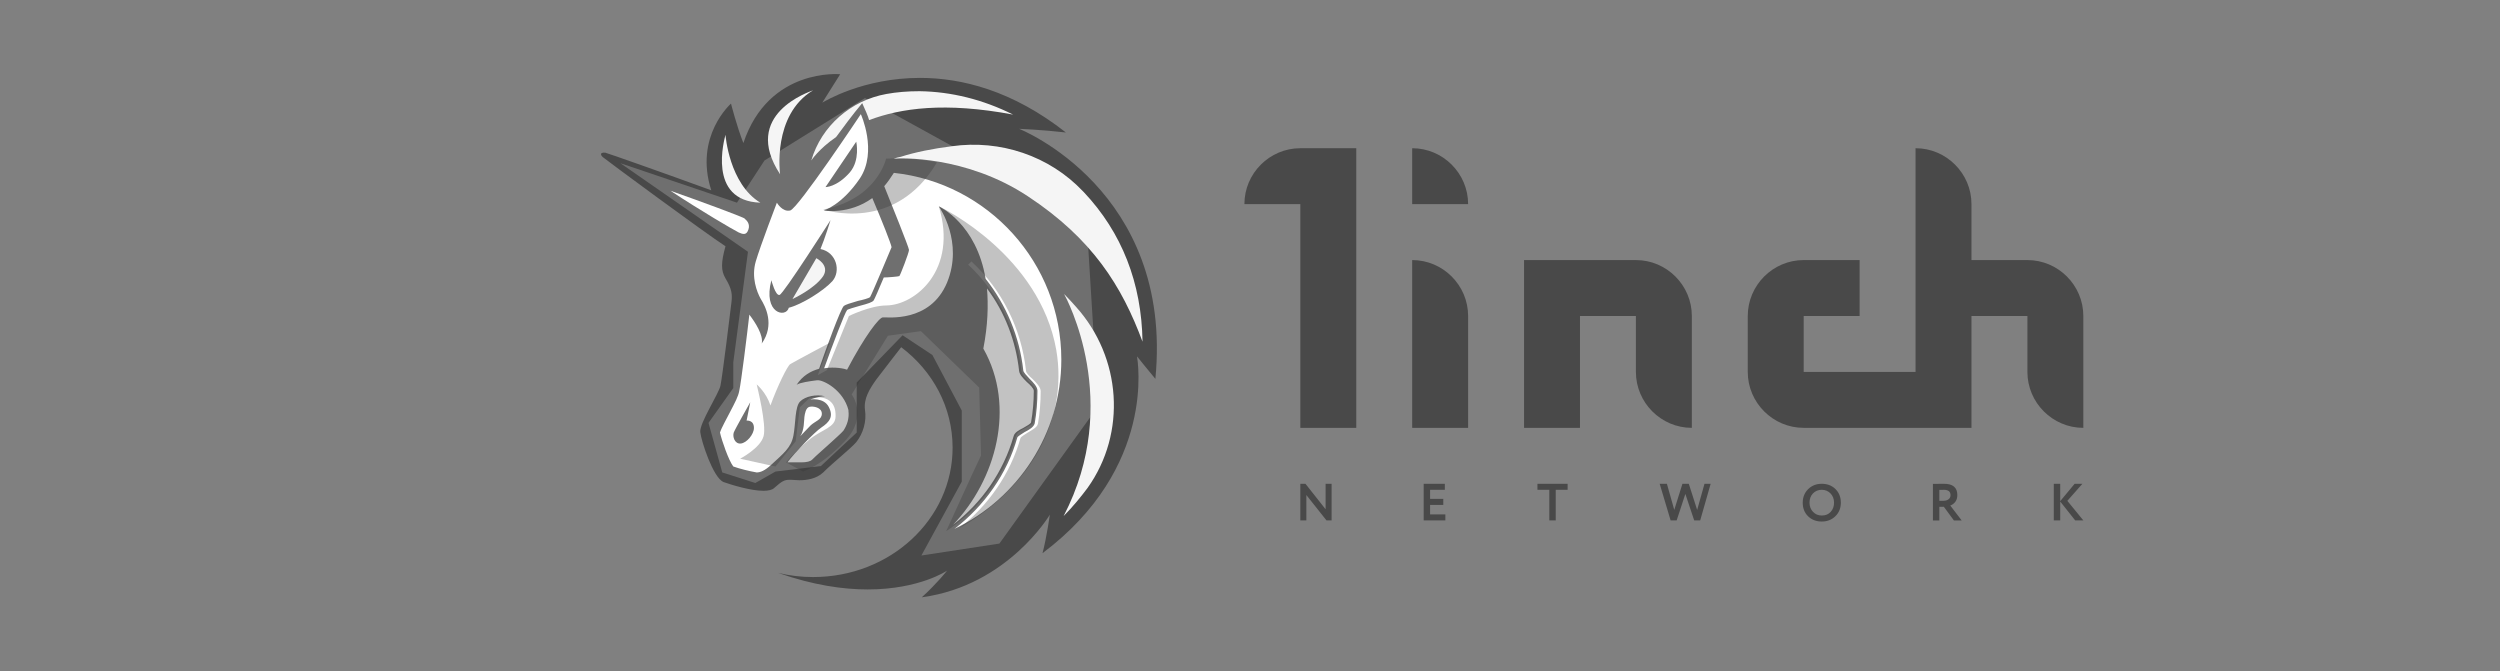 <svg width="298" height="80" viewBox="0 0 298 80" fill="none" xmlns="http://www.w3.org/2000/svg">
<rect x="0" y="0" width="298" height="80" fill="#808080" stroke="none"/>
<g clip-path="url(#clip0_1281_148279)">
<path d="M148.333 24.333H155V51H161.667V17.667H155C151.333 17.667 148.333 20.667 148.333 24.333Z" fill="#333333" fill-opacity="0.7"/>
<path d="M168.333 51H175V37.667C175 34 172 31 168.333 31V51Z" fill="#333333" fill-opacity="0.7"/>
<path d="M181.667 31V51H188.333V37.667H195V44.334C195 48 198 51 201.667 51V37.667C201.667 34 198.667 31 195 31H181.667Z" fill="#333333" fill-opacity="0.7"/>
<path d="M241.667 31H235V24.333C235 20.667 232 17.667 228.333 17.667V44.333H215V37.667H221.667V31H215C211.333 31 208.333 34 208.333 37.667V44.333C208.333 48 211.333 51 215 51H235V37.667H241.667V44.333C241.667 48 244.667 51 248.333 51V37.667C248.333 34 245.333 31 241.667 31Z" fill="#333333" fill-opacity="0.7"/>
<path d="M168.333 24.333H175C175 20.667 172 17.667 168.333 17.667V24.333Z" fill="#333333" fill-opacity="0.7"/>
<path fill-rule="evenodd" clip-rule="evenodd" d="M158.727 57.667V62.03H158.116L155.717 59.007V62.03H155V57.667H155.611L158.01 60.702V57.667H158.727ZM172.288 62.03H169.702V57.667H172.226V58.384H170.468V59.468H172.039V60.185H170.468V61.313H172.288V62.03ZM183.263 58.384H184.678V62.03H185.444V58.384H186.859V57.667H183.263V58.384ZM203.175 57.667H203.91L202.664 62.03H201.947L200.894 58.876L199.859 62.03H199.136L197.833 57.667H198.694L199.572 60.777L200.545 57.667H201.305L202.302 60.783L203.175 57.667ZM215.521 58.315C215.097 58.747 214.885 59.281 214.885 59.917C214.885 60.586 215.099 61.128 215.527 61.543C215.955 61.959 216.497 62.167 217.154 62.167C217.806 62.167 218.348 61.955 218.78 61.531C219.212 61.107 219.429 60.569 219.429 59.917C219.429 59.252 219.212 58.71 218.78 58.29C218.352 57.875 217.81 57.667 217.154 57.667C216.497 57.667 215.953 57.883 215.521 58.315ZM216.113 61.014C215.834 60.723 215.695 60.357 215.695 59.917C215.695 59.468 215.832 59.1 216.106 58.814C216.385 58.527 216.734 58.384 217.154 58.384C217.565 58.384 217.912 58.527 218.194 58.814C218.477 59.104 218.618 59.472 218.618 59.917C218.618 60.357 218.485 60.723 218.219 61.014C217.958 61.305 217.602 61.45 217.154 61.45C216.738 61.45 216.391 61.305 216.113 61.014ZM231.17 60.409V62.042H230.403V57.679C230.619 57.679 230.854 57.677 231.107 57.673C231.361 57.669 231.569 57.667 231.731 57.667C232.786 57.667 233.314 58.116 233.314 59.013C233.314 59.345 233.229 59.62 233.058 59.836C232.888 60.043 232.693 60.185 232.472 60.26L233.837 62.042H232.909L231.706 60.409H231.17ZM231.693 58.384C231.672 58.384 231.639 58.386 231.593 58.39C231.548 58.39 231.483 58.392 231.4 58.396H231.17V59.692H231.668C231.913 59.692 232.113 59.632 232.267 59.512C232.425 59.391 232.503 59.227 232.503 59.019C232.503 58.595 232.233 58.384 231.693 58.384ZM244.812 62.03H245.578V59.78L247.362 62.03H248.333L246.427 59.699L248.222 57.667H247.298L245.578 59.736V57.667H244.812V62.03Z" fill="#333333" fill-opacity="0.7"/>
<path d="M87.408 43.191L89.158 30.012L73.955 19.457L87.846 24.16L91.127 19.129L103.103 11.691L129.517 26.238L130.885 48.441L119.127 64.793L109.83 66.215L114.642 57.41V48.934L111.142 42.316L107.588 39.965L102.119 45.598V51.559L97.853 55.551L92.439 56.207L90.033 57.574L86.096 56.316L84.455 50.41L87.408 46.254V43.191Z" fill="white"/>
<path d="M111.689 19.348C108.791 18.746 105.619 18.91 105.619 18.91C105.619 18.91 104.58 23.723 98.127 24.98C98.182 24.98 106.658 27.879 111.689 19.348Z" fill="#333333" fill-opacity="0.3"/>
<path d="M114.314 62.988C117.814 60.254 120.439 56.48 121.643 52.215C121.697 52.051 122.189 51.777 122.518 51.559C123.064 51.23 123.611 50.957 123.721 50.52C123.939 49.262 124.049 47.949 124.049 46.637C124.049 46.145 123.557 45.652 123.064 45.16C122.682 44.832 122.299 44.449 122.299 44.176C121.752 39.199 119.455 34.551 115.791 31.16L115.408 31.543C118.963 34.879 121.26 39.418 121.752 44.23C121.807 44.668 122.244 45.105 122.682 45.543C123.064 45.871 123.502 46.363 123.502 46.582C123.502 47.84 123.393 49.098 123.174 50.355C123.119 50.574 122.627 50.793 122.244 51.012C121.697 51.285 121.205 51.559 121.096 51.996C119.783 56.645 116.775 60.691 112.783 63.316C113.494 61.785 115.736 56.809 116.939 54.293L116.721 46.199L109.775 39.473L105.838 40.02L101.518 47.02C101.518 47.02 103.541 49.59 100.697 52.598C97.908 55.551 95.721 56.207 95.721 56.207L93.697 55.113C94.299 54.348 95.502 53.199 96.431 52.434C98.017 51.121 99.603 51.012 99.603 49.59C99.658 46.637 96.486 47.457 96.486 47.457L95.338 48.551L94.846 52.598L92.439 55.605L92.166 55.551L88.228 54.676C88.228 54.676 90.635 53.418 91.017 51.996C91.4 50.629 90.252 46.09 90.197 45.816C90.252 45.871 91.346 46.801 91.838 48.332C92.713 45.926 93.861 43.629 94.189 43.41C94.517 43.191 98.947 40.84 98.947 40.84L97.471 44.723L98.564 44.121L101.189 37.668C101.189 37.668 103.76 36.41 105.674 36.41C109.119 36.355 114.205 32.145 111.908 24.598C112.564 24.871 123.939 30.559 125.908 41.715C127.385 50.301 122.518 58.34 114.314 62.988Z" fill="#333333" fill-opacity="0.3"/>
<path d="M101.299 20.551C102.557 19.074 102.064 16.887 102.064 16.887L98.4 22.301C98.346 22.301 99.713 22.355 101.299 20.551Z" fill="#333333" fill-opacity="0.7"/>
<path d="M88.994 50.137L89.431 47.949C89.431 47.949 87.627 51.121 87.463 51.559C87.299 52.051 87.572 52.926 88.283 52.871C88.994 52.816 89.869 51.778 89.869 51.012C89.869 50.028 88.994 50.137 88.994 50.137Z" fill="#333333" fill-opacity="0.7"/>
<path d="M121.478 15.355C121.478 15.355 124.213 15.465 127.056 15.793C120.658 10.762 114.588 9.285 109.666 9.285C102.885 9.285 98.291 12.074 98.017 12.238L100.15 8.848C100.15 8.848 91.619 8.027 88.611 17.051C87.846 15.137 87.135 12.348 87.135 12.348C87.135 12.348 82.705 16.23 84.783 22.684C79.697 20.824 72.424 18.254 72.15 18.199C71.767 18.145 71.658 18.309 71.658 18.309C71.658 18.309 71.549 18.473 71.877 18.746C72.478 19.238 83.963 27.715 86.478 29.355C85.932 31.324 85.932 32.254 86.478 33.184C87.244 34.441 87.299 35.098 87.189 36.027C87.08 36.957 86.096 44.996 85.877 45.98C85.658 46.965 83.361 50.465 83.471 51.504C83.58 52.543 85.002 56.973 86.26 57.465C87.189 57.793 89.486 58.504 91.017 58.504C91.564 58.504 92.056 58.395 92.275 58.176C93.205 57.355 93.478 57.191 94.135 57.191C94.189 57.191 94.244 57.191 94.299 57.191C94.572 57.191 94.9 57.246 95.283 57.246C96.158 57.246 97.306 57.082 98.127 56.316C99.33 55.113 101.408 53.473 102.064 52.707C102.885 51.668 103.322 50.246 103.103 48.824C102.939 47.512 103.65 46.363 104.471 45.215C105.51 43.848 107.424 41.387 107.424 41.387C111.197 44.23 113.549 48.551 113.549 53.363C113.549 61.895 106.111 68.785 96.924 68.785C95.502 68.785 94.135 68.621 92.767 68.293C96.978 69.77 100.533 70.262 103.431 70.262C109.611 70.262 112.892 68.02 112.892 68.02C112.892 68.02 111.744 69.496 109.885 71.191C109.939 71.191 109.939 71.191 109.939 71.191C120.166 69.77 125.142 61.348 125.142 61.348C125.142 61.348 124.76 64.082 124.267 65.941C137.885 55.715 135.588 42.918 135.533 42.48C135.642 42.645 137.01 44.285 137.721 45.16C139.908 22.629 121.478 15.355 121.478 15.355ZM100.533 51.34C100.314 51.613 99.385 52.434 98.728 53.035C98.072 53.637 97.361 54.238 96.814 54.785C96.596 55.004 96.158 55.113 95.502 55.113C95.283 55.113 95.064 55.113 94.9 55.113C94.791 55.113 94.681 55.113 94.572 55.113C94.463 55.113 94.408 55.113 94.353 55.113C94.189 55.113 94.025 55.113 93.861 55.113C94.681 54.02 97.088 51.504 97.908 50.957C98.892 50.301 99.385 49.645 98.783 48.496C98.181 47.348 96.596 47.621 96.596 47.621C96.596 47.621 97.525 47.238 98.346 47.238C97.306 46.965 95.994 47.238 95.392 47.84C94.736 48.441 94.846 50.574 94.572 51.941C94.299 53.363 93.369 54.074 91.947 55.387C91.181 56.098 90.635 56.316 90.197 56.316C89.267 56.152 88.174 55.879 87.408 55.605C86.861 54.895 86.041 52.543 85.822 51.559C85.986 51.012 86.642 49.863 86.971 49.207C87.627 47.949 88.01 47.238 88.119 46.582C88.338 45.652 89.049 39.91 89.322 37.504C90.033 38.434 91.017 39.965 90.799 40.949C92.385 38.707 91.236 36.52 90.689 35.645C90.197 34.77 89.541 33.02 90.088 31.16C90.635 29.301 92.603 24.16 92.603 24.16C92.603 24.16 93.26 25.309 94.189 25.09C95.119 24.871 102.611 13.605 102.611 13.605C102.611 13.605 104.635 18.035 102.502 21.262C100.314 24.488 98.181 25.09 98.181 25.09C98.181 25.09 101.189 25.637 103.978 23.613C105.127 26.293 106.221 29.082 106.275 29.465C106.111 29.848 103.924 35.098 103.705 35.426C103.596 35.535 102.83 35.754 102.283 35.863C101.353 36.137 100.806 36.301 100.588 36.465C100.205 36.793 98.455 41.605 97.635 43.957C96.65 44.23 95.666 44.777 94.955 45.871C95.338 45.598 96.541 45.434 97.416 45.324C98.181 45.27 100.533 46.527 101.135 48.879C101.135 48.934 101.135 48.934 101.135 48.988C101.244 49.863 100.971 50.684 100.533 51.34ZM95.392 51.996C95.885 51.285 95.83 50.082 95.885 49.699C95.939 49.316 96.049 48.605 96.486 48.496C96.924 48.387 97.963 48.551 97.963 49.316C97.963 50.027 97.197 50.191 96.65 50.684C96.267 51.066 95.502 51.887 95.392 51.996ZM117.213 41.551C117.76 38.762 117.814 36.355 117.65 34.387C119.783 37.23 121.096 40.676 121.478 44.23C121.533 44.668 121.971 45.105 122.408 45.543C122.791 45.871 123.228 46.309 123.228 46.582C123.228 47.84 123.119 49.098 122.9 50.355C122.846 50.52 122.353 50.793 121.971 51.012C121.424 51.285 120.931 51.559 120.822 51.996C119.619 56.207 117.049 59.926 113.603 62.551C118.689 57.246 121.15 48.496 117.213 41.551ZM113.767 63.043C117.322 60.309 120.056 56.48 121.26 52.16C121.314 51.996 121.806 51.723 122.135 51.504C122.681 51.23 123.228 50.902 123.338 50.465C123.556 49.207 123.666 47.895 123.666 46.582C123.666 46.09 123.174 45.598 122.681 45.105C122.408 44.777 121.971 44.395 121.971 44.121C121.533 40.129 119.947 36.355 117.486 33.238C116.392 26.676 112.017 24.652 111.908 24.598C112.017 24.762 114.861 28.863 112.892 33.676C110.869 38.543 105.674 37.777 105.236 37.832C104.799 37.832 103.103 40.02 100.971 44.066C100.697 43.957 99.549 43.684 98.236 43.902C99.221 41.168 100.697 37.285 100.971 36.957C101.08 36.848 101.9 36.629 102.447 36.465C103.486 36.191 103.978 36.027 104.142 35.809C104.252 35.645 104.799 34.387 105.346 33.074C105.838 33.074 107.096 32.965 107.205 32.91C107.314 32.801 108.353 30.121 108.353 29.793C108.353 29.52 106.221 24.215 105.4 22.191C105.783 21.754 106.166 21.207 106.549 20.605C117.76 21.809 126.51 31.324 126.51 42.863C126.51 51.723 121.314 59.434 113.767 63.043Z" fill="#333333" fill-opacity="0.7"/>
<path d="M99.221 33.512C100.26 32.309 99.713 30.066 97.799 29.684C98.291 28.535 99.002 26.238 99.002 26.238C99.002 26.238 93.424 34.988 92.931 35.152C92.439 35.316 91.947 33.402 91.947 33.402C90.908 37.395 93.697 37.941 94.025 36.684C95.556 36.301 98.181 34.66 99.221 33.512Z" fill="#333333" fill-opacity="0.7"/>
<path d="M94.463 35.645L97.307 30.777C97.307 30.777 98.947 31.598 98.127 32.91C97.088 34.441 94.463 35.645 94.463 35.645Z" fill="#F5F5F5"/>
<path d="M129.627 58.176C128.807 59.27 127.877 60.418 126.783 61.512C133.838 47.949 127.111 35.535 126.838 35.043C127.33 35.535 127.822 36.082 128.26 36.574C133.674 42.59 134.33 51.613 129.627 58.176Z" fill="#F5F5F5"/>
<path d="M136.189 40.73C133.729 34.113 130.229 28.48 122.518 23.395C115.08 18.473 107.096 18.855 106.658 18.91C106.603 18.91 106.549 18.91 106.549 18.91C106.822 18.801 107.096 18.746 107.369 18.691C109.064 18.145 111.252 17.707 113.439 17.434C119.236 16.613 125.088 18.582 129.08 22.793C129.135 22.848 129.135 22.848 129.189 22.902C133.729 27.715 136.08 33.73 136.189 40.73Z" fill="#F5F5F5"/>
<path d="M120.767 13.66C112.619 12.129 107.369 12.895 103.596 14.316C103.486 13.879 103.103 13.004 102.775 12.293C101.627 13.66 100.424 15.301 99.658 16.34C97.58 17.762 96.705 19.129 96.705 19.129C97.908 15.027 101.408 11.965 105.674 11.199C106.877 10.981 108.189 10.871 109.611 10.871C113.385 10.926 117.158 11.856 120.767 13.66Z" fill="#F5F5F5"/>
<path d="M90.635 24.16C84.236 23.942 86.369 16.504 86.478 16.067C86.478 16.121 86.916 21.918 90.635 24.16Z" fill="#F5F5F5"/>
<path d="M96.924 10.762C92.002 13.715 92.986 20.77 92.986 20.77C88.283 13.606 96.541 10.926 96.924 10.762Z" fill="#F5F5F5"/>
<path d="M88.83 26.129C89.158 26.402 89.486 26.895 89.104 27.605C88.885 27.988 88.557 27.934 88.064 27.715C87.408 27.387 83.471 25.09 79.916 22.738C83.963 24.16 88.064 25.691 88.721 26.02C88.721 26.02 88.775 26.074 88.83 26.129Z" fill="white"/>
</g>
<defs>
<clipPath id="clip0_1281_148279">
<rect width="178.333" height="70" fill="white" transform="translate(70 5)"/>
</clipPath>
</defs>
</svg>
